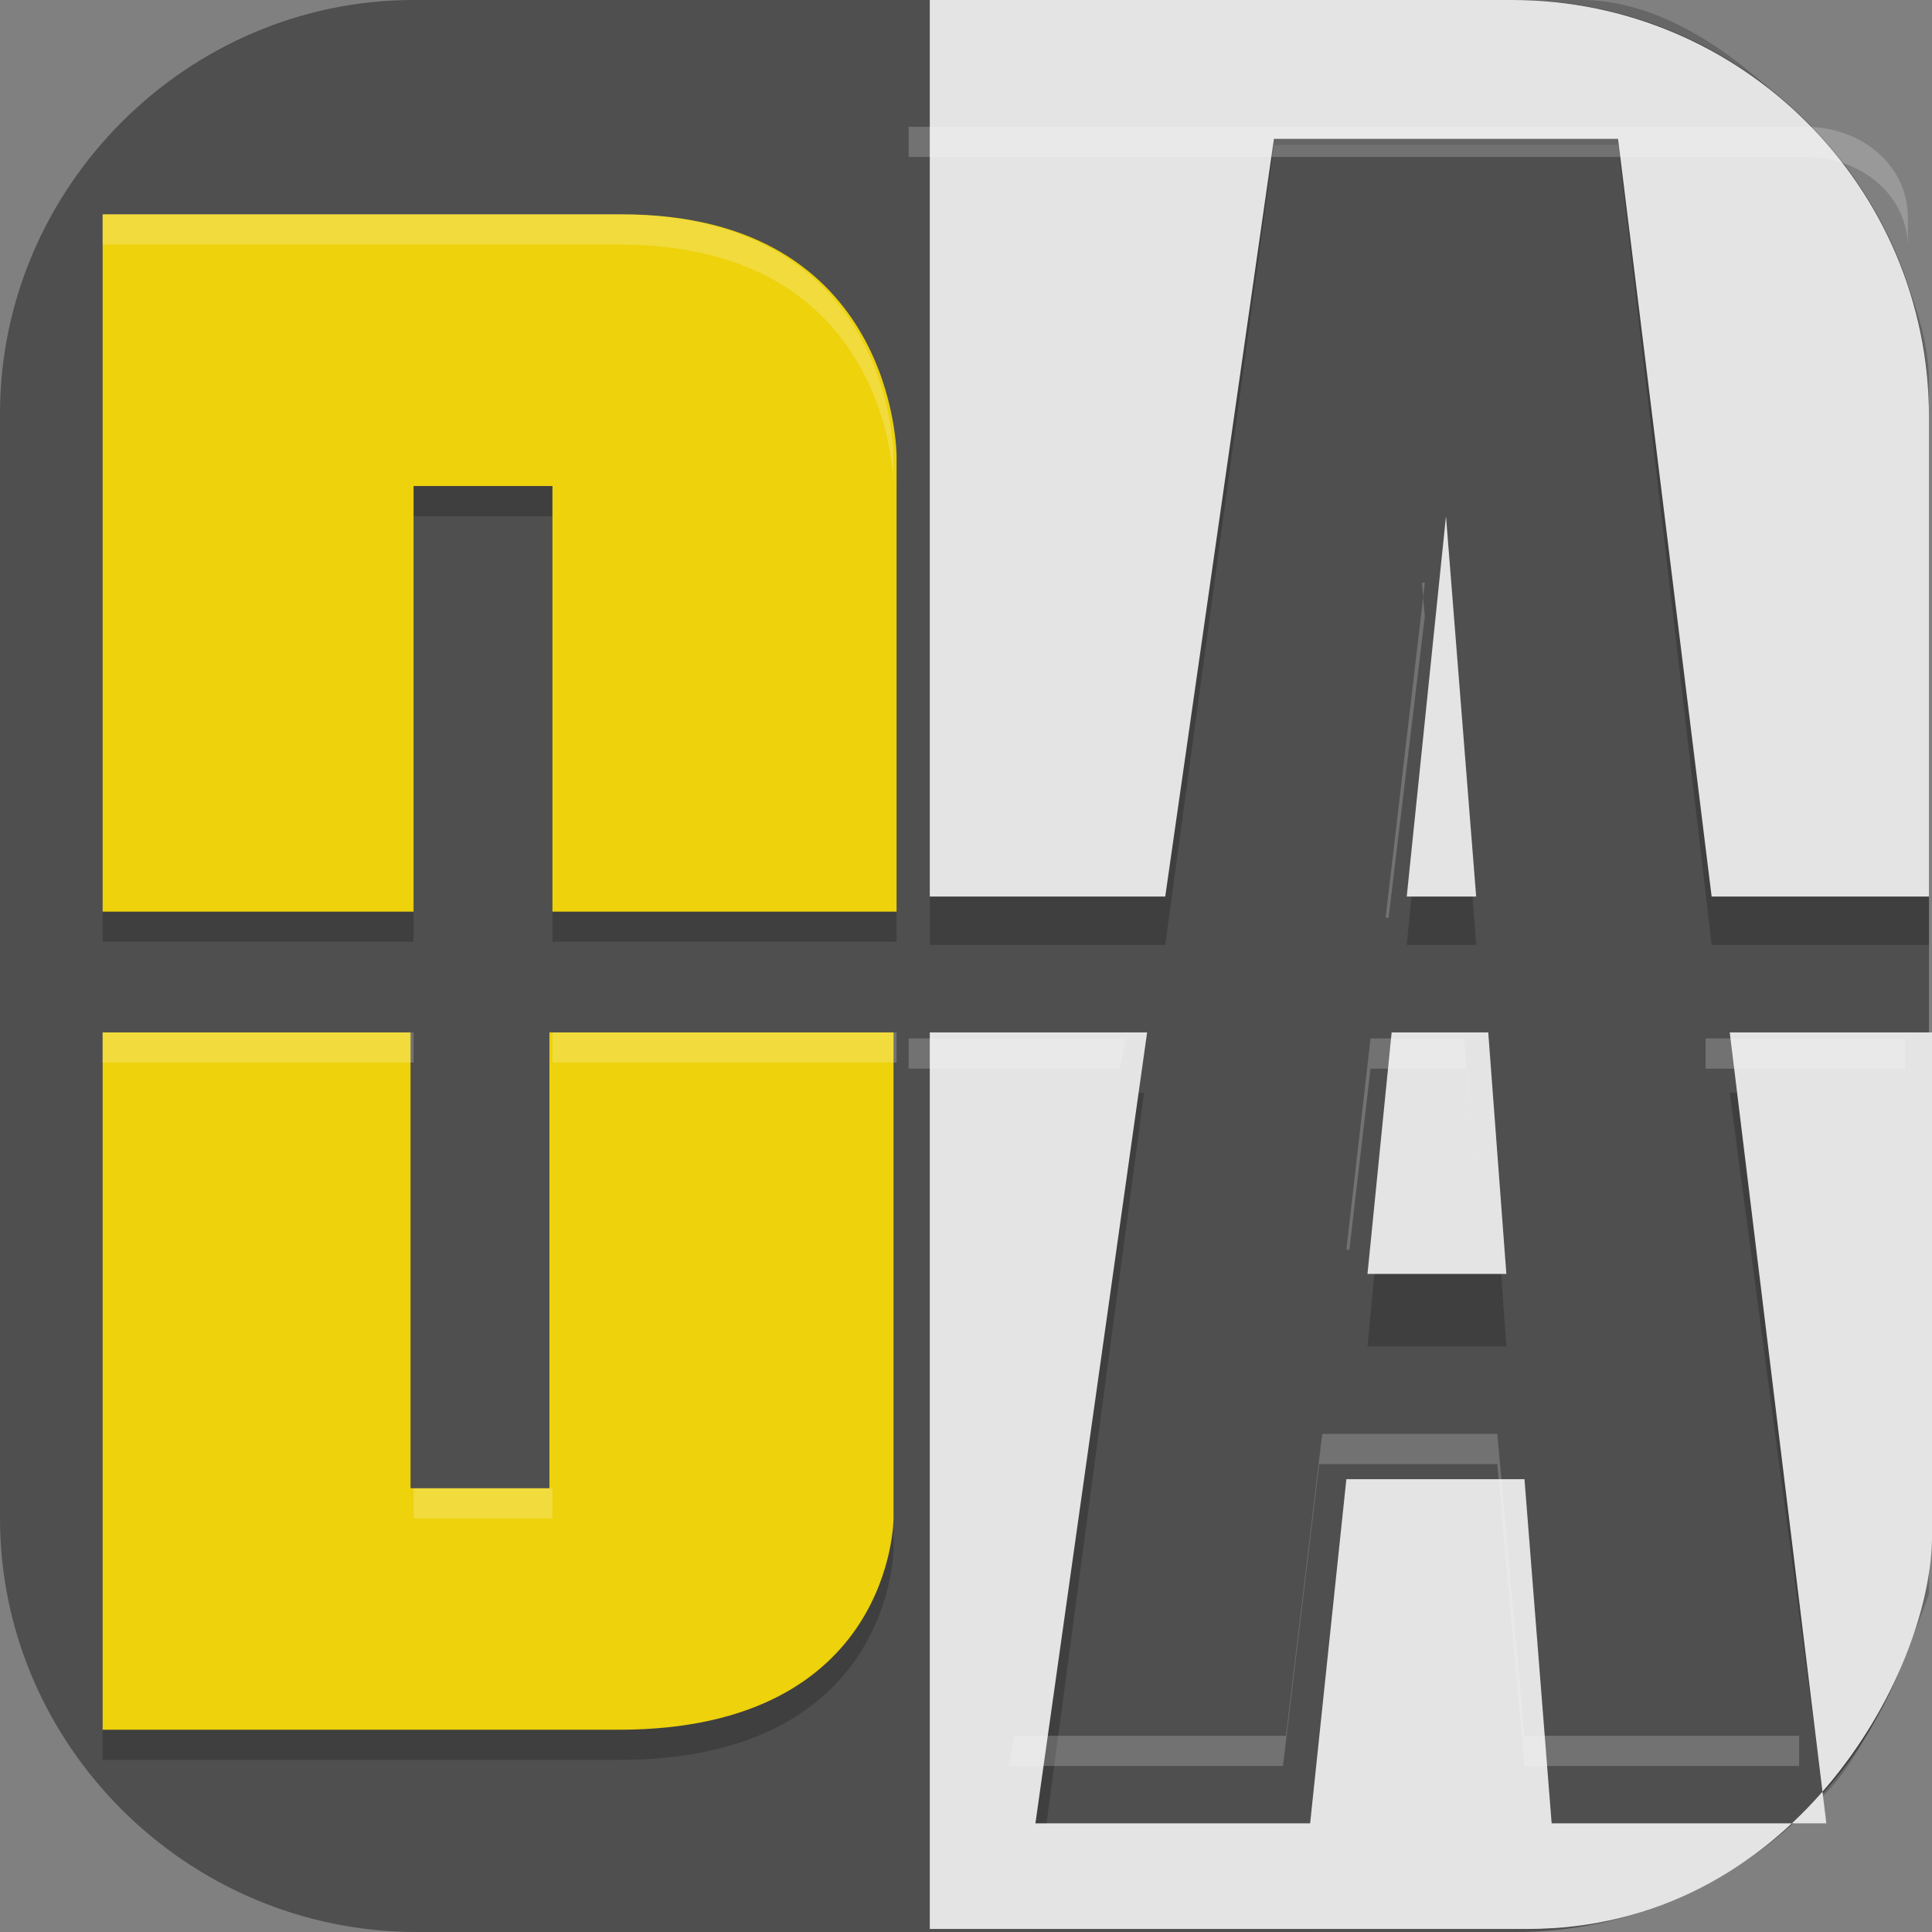 <?xml version="1.0" encoding="UTF-8"?>
<svg id="_图层_1" xmlns="http://www.w3.org/2000/svg" version="1.1" viewBox="0 0 64 64" width="16" height="16">
  <rect x="0" y="0" width="64" height="64" fill="#808080" stroke="none"/>
  <!-- Generator: Adobe Illustrator 29.0.1, SVG Export Plug-In . SVG Version: 2.1.0 Build 192)  -->
  <defs>
    <style>
      .st0 {
        fill: #c72566;
      }

      .st1 {
        fill: #edd20c;
      }

      .st2, .st3 {
        fill: #4f4f4f;
      }

      .st4, .st5, .st6 {
        stroke: #fff;
      }

      .st4, .st5, .st6, .st7, .st8, .st9 {
        fill: none;
        stroke-linecap: round;
      }

      .st4, .st8 {
        stroke-width: 4px;
      }

      .st10, .st11, .st7, .st12, .st8, .st9, .st13, .st14 {
        isolation: isolate;
      }

      .st10, .st11, .st15, .st14, .st16, .st3 {
        display: none;
      }

      .st10, .st7, .st12, .st8, .st9, .st13, .st14 {
        opacity: .2;
      }

      .st11 {
        opacity: .1;
      }

      .st11, .st13, .st14 {
        fill: #fff;
      }

      .st5, .st6, .st7, .st9 {
        stroke-width: 4px;
      }

      .st5, .st9 {
        stroke-linejoin: bevel;
      }

      .st17 {
        fill: #3f3f3f;
      }

      .st18 {
        fill: #cf4f8c;
      }

      .st19 {
        fill: #6655e4;
      }

      .st7, .st8, .st9 {
        stroke: #000;
      }

      .st20 {
        fill: #14ddb1;
      }

      .st16, .st21 {
        fill: #e4e4e4;
      }
    </style>
  </defs>
  <path class="st2" d="M50.4,64H13.8c-7.6,0-13.8-6.2-13.8-13.7V13.7C0,6.2,6.2,0,13.7,0h36.5c7.5,0,13.7,6.2,13.7,13.7v36.6c0,7.5-6.2,13.7-13.7,13.7h.1Z"/>
  <g class="st15">
    <path class="st10" d="M3.2,65.1c-1.8,0-3.2-1.4-3.2-3.2v-2.3c0,1.8,1.4,3.2,3.2,3.2h57.6c1.8,0,3.2-1.4,3.2-3.2v2.3c0,1.8-1.4,3.2-3.2,3.2H3.2Z"/>
    <path class="st18" d="M32,0H14.4C6.4,0,0,6.4,0,14.4v17.6h32V0Z"/>
    <path class="st20" d="M32,0h17.9c7.8,0,14.1,6.3,14.1,14.1v17.9h-32V0Z"/>
    <path class="st20" d="M32,63.9H14.1c-7.8,0-14.1-6.3-14.1-14.1v-17.8h32v32Z"/>
    <path class="st19" d="M32,63.9h17.7c7.9,0,14.3-6.4,14.3-14.3v-17.7h-32v32Z"/>
    <path class="st14" d="M3.2,0C1.4,0,0,1.4,0,3.2v1.1C0,2.6,1.4,1.1,3.2,1.1h57.6c1.8,0,3.2,1.4,3.2,3.2v-1.1c0-1.8-1.4-3.2-3.2-3.2H3.2Z"/>
    <rect class="st17" x="9.1" y="9.1" width="45.7" height="45.7"/>
    <path class="st8" d="M16,49.1h18.3"/>
    <path class="st4" d="M16,48h18.3"/>
    <path class="st9" d="M16,35.4s9.2.8,9.1-9.1c-.1-9.9-9.1-9.1-9.1-9.1M16,35.4v-18.3"/>
    <path class="st5" d="M16,34.3s9.2.8,9.1-9.1c-.1-9.9-9.1-9.1-9.1-9.1M16,34.2V16"/>
    <path class="st9" d="M34.3,26.3s9.1,1.1,9.1-4.6-9.1-4.6-9.1-4.6M34.3,35.4v-18.3"/>
    <path class="st5" d="M34.3,25.1s9.1,1.1,9.1-4.6-9.1-4.6-9.1-4.6M34.3,34.3V16"/>
  </g>
  <g class="st15">
    <path class="st10" d="M3.2,65.1c-1.8,0-3.2-1.4-3.2-3.2v-2.3c0,1.8,1.4,3.2,3.2,3.2h57.5c1.8,0,3.2-1.4,3.2-3.2v2.3c0,1.8-1.4,3.2-3.2,3.2H3.2Z"/>
    <path class="st18" d="M31.9,0H14.5C6.5,0,0,6.5,0,14.5v17.5h31.9V0Z"/>
    <path class="st0" d="M31.9,0h17.7c7.9,0,14.2,6.4,14.2,14.2v17.7h-31.9V0Z"/>
    <path class="st19" d="M31.9,63.9H14.2c-7.8,0-14.2-6.4-14.2-14.2v-17.8h31.9v32Z"/>
    <path class="st18" d="M31.9,63.9h18.2c7.6,0,13.7-6.1,13.7-13.7v-18.2h-31.9v32Z"/>
    <path class="st14" d="M3.2,0C1.4,0,0,1.4,0,3.2v1.1C0,2.6,1.4,1.1,3.2,1.1h57.5c1.8,0,3.2,1.4,3.2,3.2v-1.1c0-1.8-1.4-3.2-3.2-3.2H3.2Z"/>
    <rect class="st17" x="9.1" y="9.1" width="45.6" height="45.7"/>
    <path class="st8" d="M16,49.1h18.3"/>
    <path class="st4" d="M16,48h18.3"/>
    <path class="st9" d="M16,35.4s9.2.8,9.1-9.1c0-9.9-9.1-9.1-9.1-9.1M15.9,35.4v-18.3"/>
    <path class="st5" d="M16,34.3s9.2.8,9.1-9.1c0-9.9-9.1-9.1-9.1-9.1M15.9,34.2V16"/>
    <path class="st7" d="M34.2,17.1h9.1M38.8,35.4v-18.3"/>
    <path class="st6" d="M34.2,16h9.1M38.8,34.3V16"/>
  </g>
  <g>
    <path class="st10" d="M3.4,5.1h57c1.9,0,3.4,1.3,3.4,3v50.2c0,1.7-1.5,3-3.4,3H3.4c-1.9,0-3.4-1.3-3.4-3V8.1c0-1.7,1.5-3,3.4-3Z"/>
    <path class="st3" d="M3.4,4.1h27.5l28.7,2c1.9.1,2.5,2.6,2.7,4.2l1.6,19.2v5.3l-1.4,18.1c-.1,1.7-2.3,6.6-4.2,6.7l-27,.8H3.4c-1.9,0-3.4-1.3-3.4-3V7.1c0-1.7,1.5-3,3.4-3Z"/>
    <path class="st11" d="M3.4,4.1c-1.9,0-3.4,1.3-3.4,3v1c0-1.7,1.5-3,3.4-3h57c1.9,0,3.4,1.3,3.4,3v-1c0-1.7-1.5-3-3.4-3H3.4Z"/>
    <path class="st12" d="M30.8,0v31.3h7.8l3.6-26.5h11.4l3.1,26.5h7.2V12.6C63.9,8.1,57.9,0,52.4,0h-21.6ZM47.9,18.1l-1.3,13.2h2.3l-1-13.2ZM30.8,36.2v27.7h3.4l3.7-27.7h-7.2ZM46.1,36.2l-.8,8.4h4.6l-.6-8.4h-3.2ZM57.3,36.2l3.1,23.3-.4.3c1.9-1.2,3.9-7,3.9-7v-16.6h-6.6ZM44.6,51.9l-1.2,12h8l-.9-12h-5.9Z"/>
    <path class="st21" d="M30.8,0v29.7h7.8l3.6-25.1h11.4l3.1,25.1h7.2v-15.9c0-7.6-6.2-13.8-13.8-13.8h-19.3ZM47.9,17.1l-1.3,12.6h2.3l-1-12.6ZM30.8,34.2v29.7h19.8c8.7,0,13.3-8.3,13.4-12.9v-16.8h-6.7l3.2,26.2h-9.1l-.9-11.4h-5.9l-1.2,11.4h-9.1l3.7-26.2h-7.2ZM46.1,34.2l-.8,8h4.6l-.6-8h-3.2Z"/>
    <path class="st12" d="M3.4,8.1v23.1h10.3v-14.1h4.6v14.1h11.4v-15.1s0-8-9.1-8H3.4ZM3.4,35.2v23.1h17.1c9.1,0,9.1-7,9.1-7v-16.1h-11.4v15.1h-4.6v-15.1H3.4Z"/>
    <path class="st1" d="M3.4,7.1v23.1h10.3v-14.1h4.6v14.1h11.4v-15.1s0-8-9.1-8H3.4ZM3.4,34.2v23.1h17.1c9.1,0,9.1-7,9.1-7v-16.1h-11.4v15.1h-4.6v-15.1H3.4Z"/>
    <path class="st13" d="M30.1,4.2v1h29.7c1.9,0,3.4,1.3,3.4,3v-1c0-1.7-1.5-3-3.4-3h-29.7ZM47.2,19.3l-1.3,11.1h.1l1.2-10,.9,10h0l-1-11.1ZM30.1,34.4v1h7l.2-1h-7.2ZM45.4,34.4l-.8,7h.1l.7-6h3.2l.5,6h0l-.6-7h-3.2ZM56.5,34.4v1h6.6v-1h-6.6ZM43.8,47.5l-1.2,10h-9l-.2,1h9.1l1.2-10h5.9l.9,10h9.1v-1h-9.1l-.9-10h-5.9Z"/>
    <path class="st13" d="M3.4,7.1v1h17.1c9.1,0,9.1,8,9.1,8v-1s0-8-9.1-8H3.4ZM3.4,34.2v1h10.3v-1H3.4ZM18.3,34.2v1h11.4v-1h-11.4ZM13.7,49.3v1h4.6v-1h-4.6Z"/>
    <path class="st16" d="M30.8.3v27.9h7.8l3.6-23.6h11.4l3.1,23.6h7.2V3.5c0-1.8-1.5-3.2-3.4-3.2h-29.7ZM47.9,16.4l-1.3,11.8h2.3l-1-11.8ZM30.8,32.5v27.9h29.7c1.9,0,3.4-1.4,3.4-3.2v-24.6h-6.6l3.2,24.6h-9.1l-.9-10.7h-5.9l-1.2,10.7h-9.1l3.7-24.6h-7.2ZM46.1,32.5l-.8,7.5h4.6l-.6-7.5h-3.2Z"/>
  </g>
</svg>